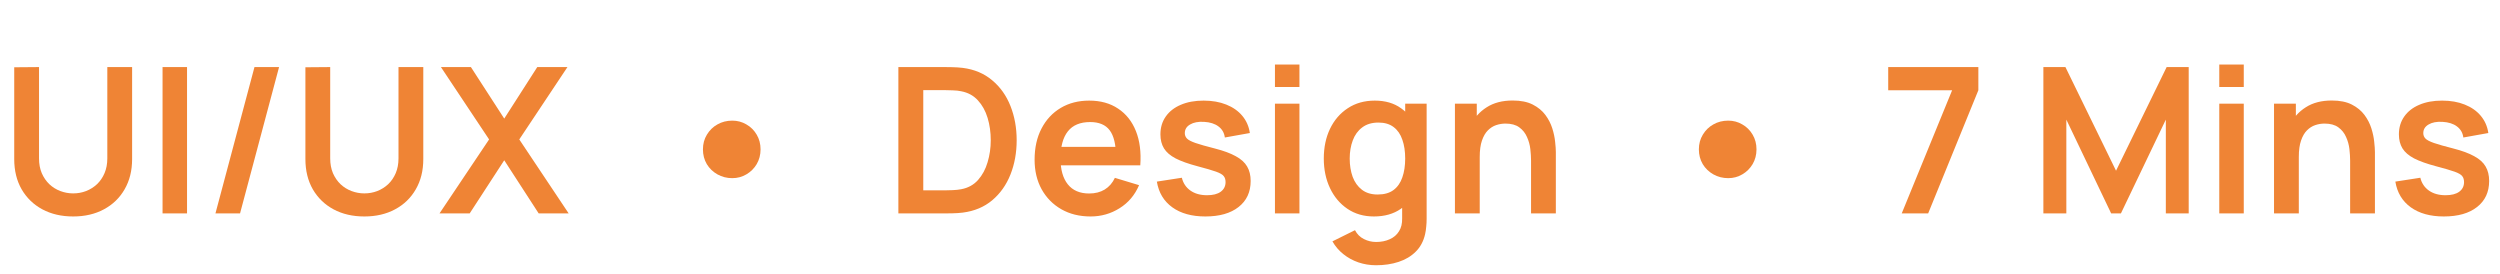 <svg width="246" height="27" viewBox="0 0 246 27" fill="none" xmlns="http://www.w3.org/2000/svg">
<path d="M7.2 21.3C6.053 21.3 5.043 21.067 4.17 20.6C3.303 20.133 2.623 19.477 2.13 18.63C1.643 17.783 1.4 16.79 1.4 15.65V6.62L3.84 6.6V15.59C3.84 16.13 3.93 16.613 4.11 17.04C4.297 17.467 4.547 17.83 4.86 18.13C5.173 18.423 5.533 18.647 5.94 18.8C6.347 18.953 6.767 19.03 7.2 19.03C7.647 19.03 8.07 18.953 8.47 18.8C8.877 18.64 9.237 18.413 9.55 18.12C9.863 17.82 10.11 17.457 10.29 17.03C10.47 16.603 10.56 16.123 10.56 15.59V6.6H13V15.65C13 16.79 12.753 17.783 12.26 18.63C11.773 19.477 11.093 20.133 10.22 20.6C9.353 21.067 8.347 21.3 7.2 21.3ZM15.995 21V6.6H18.404V21H15.995ZM25.04 6.6H27.46L23.62 21H21.2L25.04 6.6ZM35.852 21.3C34.706 21.3 33.696 21.067 32.822 20.6C31.956 20.133 31.276 19.477 30.782 18.63C30.296 17.783 30.052 16.79 30.052 15.65V6.62L32.492 6.6V15.59C32.492 16.13 32.582 16.613 32.762 17.04C32.949 17.467 33.199 17.83 33.512 18.13C33.826 18.423 34.186 18.647 34.592 18.8C34.999 18.953 35.419 19.03 35.852 19.03C36.299 19.03 36.722 18.953 37.122 18.8C37.529 18.64 37.889 18.413 38.202 18.12C38.516 17.82 38.762 17.457 38.942 17.03C39.122 16.603 39.212 16.123 39.212 15.59V6.6H41.652V15.65C41.652 16.79 41.406 17.783 40.912 18.63C40.426 19.477 39.746 20.133 38.872 20.6C38.006 21.067 36.999 21.3 35.852 21.3ZM43.247 21L48.127 13.72L43.387 6.6H46.337L49.617 11.67L52.867 6.6H55.837L51.097 13.72L55.957 21H53.007L49.617 15.77L46.217 21H43.247Z" fill="#EF8435"/>
<path d="M72.059 17.53C71.525 17.53 71.039 17.407 70.599 17.16C70.159 16.913 69.809 16.577 69.549 16.15C69.295 15.717 69.169 15.233 69.169 14.7C69.169 14.16 69.299 13.677 69.559 13.25C69.819 12.817 70.165 12.48 70.599 12.24C71.032 11.993 71.519 11.87 72.059 11.87C72.559 11.87 73.019 11.993 73.439 12.24C73.865 12.48 74.205 12.817 74.459 13.25C74.712 13.677 74.839 14.16 74.839 14.7C74.839 15.233 74.712 15.717 74.459 16.15C74.205 16.577 73.865 16.913 73.439 17.16C73.019 17.407 72.559 17.53 72.059 17.53Z" fill="#EF8435"/>
<path d="M88.4 21V6.6H92.99C93.11 6.6 93.347 6.603 93.7 6.61C94.06 6.617 94.407 6.64 94.74 6.68C95.88 6.827 96.843 7.233 97.63 7.9C98.423 8.56 99.023 9.403 99.43 10.43C99.837 11.457 100.04 12.58 100.04 13.8C100.04 15.02 99.837 16.143 99.43 17.17C99.023 18.197 98.423 19.043 97.63 19.71C96.843 20.37 95.88 20.773 94.74 20.92C94.413 20.96 94.07 20.983 93.71 20.99C93.35 20.997 93.11 21 92.99 21H88.4ZM90.85 18.73H92.99C93.19 18.73 93.443 18.723 93.75 18.71C94.063 18.697 94.34 18.667 94.58 18.62C95.26 18.493 95.813 18.19 96.24 17.71C96.667 17.23 96.98 16.647 97.18 15.96C97.387 15.273 97.49 14.553 97.49 13.8C97.49 13.02 97.387 12.287 97.18 11.6C96.973 10.913 96.653 10.337 96.22 9.87C95.793 9.403 95.247 9.107 94.58 8.98C94.34 8.927 94.063 8.897 93.75 8.89C93.443 8.877 93.19 8.87 92.99 8.87H90.85V18.73ZM107.314 21.3C106.221 21.3 105.261 21.063 104.434 20.59C103.607 20.117 102.961 19.46 102.494 18.62C102.034 17.78 101.804 16.813 101.804 15.72C101.804 14.54 102.031 13.517 102.484 12.65C102.937 11.777 103.567 11.1 104.374 10.62C105.181 10.14 106.114 9.9 107.174 9.9C108.294 9.9 109.244 10.163 110.024 10.69C110.811 11.21 111.394 11.947 111.774 12.9C112.154 13.853 112.297 14.977 112.204 16.27H109.814V15.39C109.807 14.217 109.601 13.36 109.194 12.82C108.787 12.28 108.147 12.01 107.274 12.01C106.287 12.01 105.554 12.317 105.074 12.93C104.594 13.537 104.354 14.427 104.354 15.6C104.354 16.693 104.594 17.54 105.074 18.14C105.554 18.74 106.254 19.04 107.174 19.04C107.767 19.04 108.277 18.91 108.704 18.65C109.137 18.383 109.471 18 109.704 17.5L112.084 18.22C111.671 19.193 111.031 19.95 110.164 20.49C109.304 21.03 108.354 21.3 107.314 21.3ZM103.594 16.27V14.45H111.024V16.27H103.594ZM118.605 21.3C117.272 21.3 116.188 21 115.355 20.4C114.522 19.8 114.015 18.957 113.835 17.87L116.295 17.49C116.422 18.023 116.702 18.443 117.135 18.75C117.568 19.057 118.115 19.21 118.775 19.21C119.355 19.21 119.802 19.097 120.115 18.87C120.435 18.637 120.595 18.32 120.595 17.92C120.595 17.673 120.535 17.477 120.415 17.33C120.302 17.177 120.048 17.03 119.655 16.89C119.262 16.75 118.658 16.573 117.845 16.36C116.938 16.12 116.218 15.863 115.685 15.59C115.152 15.31 114.768 14.98 114.535 14.6C114.302 14.22 114.185 13.76 114.185 13.22C114.185 12.547 114.362 11.96 114.715 11.46C115.068 10.96 115.562 10.577 116.195 10.31C116.828 10.037 117.575 9.9 118.435 9.9C119.275 9.9 120.018 10.03 120.665 10.29C121.318 10.55 121.845 10.92 122.245 11.4C122.645 11.88 122.892 12.443 122.985 13.09L120.525 13.53C120.465 13.07 120.255 12.707 119.895 12.44C119.542 12.173 119.068 12.023 118.475 11.99C117.908 11.957 117.452 12.043 117.105 12.25C116.758 12.45 116.585 12.733 116.585 13.1C116.585 13.307 116.655 13.483 116.795 13.63C116.935 13.777 117.215 13.923 117.635 14.07C118.062 14.217 118.695 14.397 119.535 14.61C120.395 14.83 121.082 15.083 121.595 15.37C122.115 15.65 122.488 15.987 122.715 16.38C122.948 16.773 123.065 17.25 123.065 17.81C123.065 18.897 122.668 19.75 121.875 20.37C121.088 20.99 119.998 21.3 118.605 21.3ZM125.455 8.56V6.35H127.865V8.56H125.455ZM125.455 21V10.2H127.865V21H125.455ZM135.401 26.1C134.801 26.1 134.224 26.007 133.671 25.82C133.124 25.633 132.631 25.363 132.191 25.01C131.751 24.663 131.391 24.243 131.111 23.75L133.331 22.65C133.538 23.043 133.828 23.333 134.201 23.52C134.581 23.713 134.984 23.81 135.411 23.81C135.911 23.81 136.358 23.72 136.751 23.54C137.144 23.367 137.448 23.107 137.661 22.76C137.881 22.42 137.984 21.993 137.971 21.48V18.41H138.271V10.2H140.381V21.52C140.381 21.793 140.368 22.053 140.341 22.3C140.321 22.553 140.284 22.8 140.231 23.04C140.071 23.74 139.764 24.313 139.311 24.76C138.858 25.213 138.294 25.55 137.621 25.77C136.954 25.99 136.214 26.1 135.401 26.1ZM135.191 21.3C134.198 21.3 133.331 21.05 132.591 20.55C131.851 20.05 131.278 19.37 130.871 18.51C130.464 17.65 130.261 16.68 130.261 15.6C130.261 14.507 130.464 13.533 130.871 12.68C131.284 11.82 131.868 11.143 132.621 10.65C133.374 10.15 134.261 9.9 135.281 9.9C136.308 9.9 137.168 10.15 137.861 10.65C138.561 11.143 139.091 11.82 139.451 12.68C139.811 13.54 139.991 14.513 139.991 15.6C139.991 16.673 139.811 17.643 139.451 18.51C139.091 19.37 138.554 20.05 137.841 20.55C137.128 21.05 136.244 21.3 135.191 21.3ZM135.561 19.14C136.208 19.14 136.728 18.993 137.121 18.7C137.521 18.4 137.811 17.983 137.991 17.45C138.178 16.917 138.271 16.3 138.271 15.6C138.271 14.893 138.178 14.277 137.991 13.75C137.811 13.217 137.528 12.803 137.141 12.51C136.754 12.21 136.254 12.06 135.641 12.06C134.994 12.06 134.461 12.22 134.041 12.54C133.621 12.853 133.311 13.28 133.111 13.82C132.911 14.353 132.811 14.947 132.811 15.6C132.811 16.26 132.908 16.86 133.101 17.4C133.301 17.933 133.604 18.357 134.011 18.67C134.418 18.983 134.934 19.14 135.561 19.14ZM150.655 21V15.8C150.655 15.46 150.632 15.083 150.585 14.67C150.538 14.257 150.428 13.86 150.255 13.48C150.088 13.093 149.835 12.777 149.495 12.53C149.162 12.283 148.708 12.16 148.135 12.16C147.828 12.16 147.525 12.21 147.225 12.31C146.925 12.41 146.652 12.583 146.405 12.83C146.165 13.07 145.972 13.403 145.825 13.83C145.678 14.25 145.605 14.79 145.605 15.45L144.175 14.84C144.175 13.92 144.352 13.087 144.705 12.34C145.065 11.593 145.592 11 146.285 10.56C146.978 10.113 147.832 9.89 148.845 9.89C149.645 9.89 150.305 10.023 150.825 10.29C151.345 10.557 151.758 10.897 152.065 11.31C152.372 11.723 152.598 12.163 152.745 12.63C152.892 13.097 152.985 13.54 153.025 13.96C153.072 14.373 153.095 14.71 153.095 14.97V21H150.655ZM143.165 21V10.2H145.315V13.55H145.605V21H143.165Z" fill="#EF8435"/>
<path d="M170.059 17.53C169.525 17.53 169.039 17.407 168.599 17.16C168.159 16.913 167.809 16.577 167.549 16.15C167.295 15.717 167.169 15.233 167.169 14.7C167.169 14.16 167.299 13.677 167.559 13.25C167.819 12.817 168.165 12.48 168.599 12.24C169.032 11.993 169.519 11.87 170.059 11.87C170.559 11.87 171.019 11.993 171.439 12.24C171.865 12.48 172.205 12.817 172.459 13.25C172.712 13.677 172.839 14.16 172.839 14.7C172.839 15.233 172.712 15.717 172.459 16.15C172.205 16.577 171.865 16.913 171.439 17.16C171.019 17.407 170.559 17.53 170.059 17.53Z" fill="#EF8435"/>
<path d="M187.13 21L192.09 8.88H185.8V6.6H194.67V8.88L189.73 21H187.13ZM201.068 21V6.6H203.238L208.218 16.8L213.198 6.6H215.368V21H213.118V11.77L208.698 21H207.738L203.328 11.77V21H201.068ZM218.377 8.56V6.35H220.787V8.56H218.377ZM218.377 21V10.2H220.787V21H218.377ZM231.253 21V15.8C231.253 15.46 231.229 15.083 231.183 14.67C231.136 14.257 231.026 13.86 230.853 13.48C230.686 13.093 230.433 12.777 230.093 12.53C229.759 12.283 229.306 12.16 228.733 12.16C228.426 12.16 228.123 12.21 227.823 12.31C227.523 12.41 227.249 12.583 227.003 12.83C226.763 13.07 226.569 13.403 226.423 13.83C226.276 14.25 226.203 14.79 226.203 15.45L224.773 14.84C224.773 13.92 224.949 13.087 225.303 12.34C225.663 11.593 226.189 11 226.883 10.56C227.576 10.113 228.429 9.89 229.443 9.89C230.243 9.89 230.903 10.023 231.423 10.29C231.943 10.557 232.356 10.897 232.663 11.31C232.969 11.723 233.196 12.163 233.343 12.63C233.489 13.097 233.583 13.54 233.623 13.96C233.669 14.373 233.693 14.71 233.693 14.97V21H231.253ZM223.763 21V10.2H225.913V13.55H226.203V21H223.763ZM240.472 21.3C239.139 21.3 238.056 21 237.222 20.4C236.389 19.8 235.882 18.957 235.702 17.87L238.162 17.49C238.289 18.023 238.569 18.443 239.002 18.75C239.436 19.057 239.982 19.21 240.642 19.21C241.222 19.21 241.669 19.097 241.982 18.87C242.302 18.637 242.462 18.32 242.462 17.92C242.462 17.673 242.402 17.477 242.282 17.33C242.169 17.177 241.916 17.03 241.522 16.89C241.129 16.75 240.526 16.573 239.712 16.36C238.806 16.12 238.086 15.863 237.552 15.59C237.019 15.31 236.636 14.98 236.402 14.6C236.169 14.22 236.052 13.76 236.052 13.22C236.052 12.547 236.229 11.96 236.582 11.46C236.936 10.96 237.429 10.577 238.062 10.31C238.696 10.037 239.442 9.9 240.302 9.9C241.142 9.9 241.886 10.03 242.532 10.29C243.186 10.55 243.712 10.92 244.112 11.4C244.512 11.88 244.759 12.443 244.852 13.09L242.392 13.53C242.332 13.07 242.122 12.707 241.762 12.44C241.409 12.173 240.936 12.023 240.342 11.99C239.776 11.957 239.319 12.043 238.972 12.25C238.626 12.45 238.452 12.733 238.452 13.1C238.452 13.307 238.522 13.483 238.662 13.63C238.802 13.777 239.082 13.923 239.502 14.07C239.929 14.217 240.562 14.397 241.402 14.61C242.262 14.83 242.949 15.083 243.462 15.37C243.982 15.65 244.356 15.987 244.582 16.38C244.816 16.773 244.932 17.25 244.932 17.81C244.932 18.897 244.536 19.75 243.742 20.37C242.956 20.99 241.866 21.3 240.472 21.3Z" fill="#EF8435"/>
</svg>

